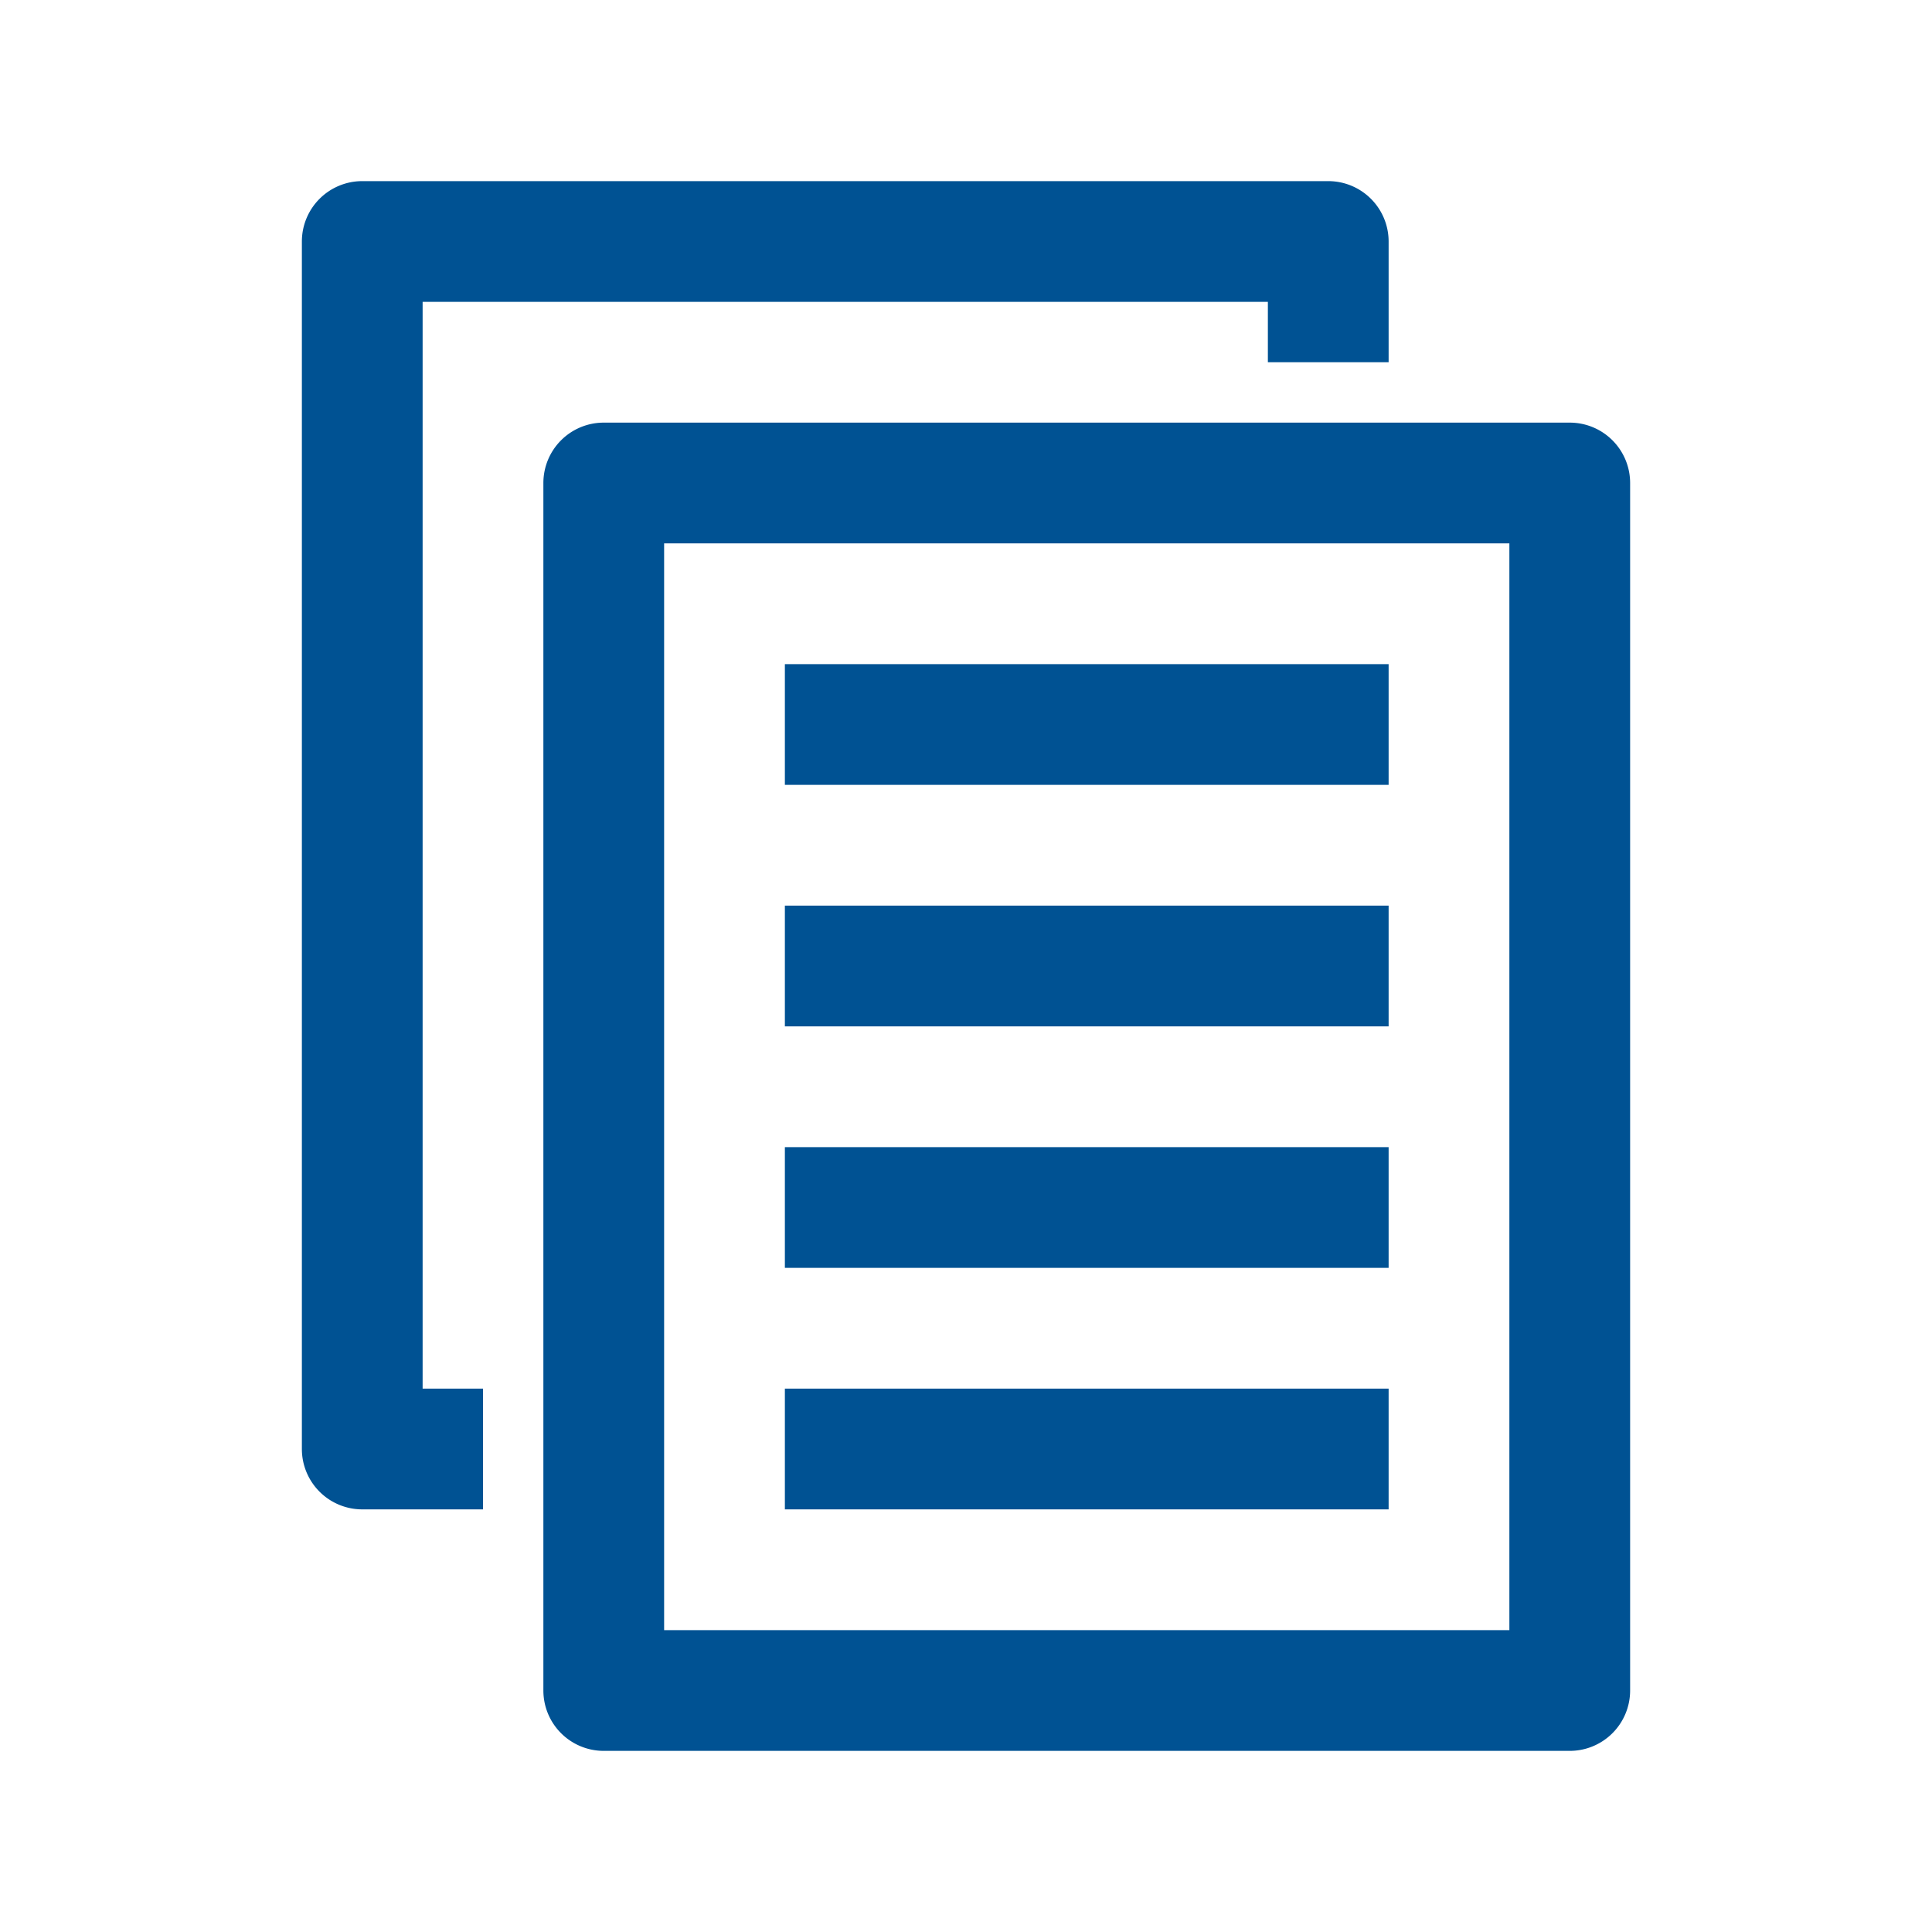 <svg id="Ebene_1" data-name="Ebene 1" xmlns="http://www.w3.org/2000/svg" viewBox="0 0 32 32"><defs><style>.cls-1{fill:#005293;}.cls-2{fill:none;}</style></defs><path class="cls-1" d="M26,7H10A1,1,0,0,0,9,8V28a1,1,0,0,0,1,1H26a1,1,0,0,0,1-1V8A1,1,0,0,0,26,7ZM25,27H11V9H25ZM23,11H13v2H23Zm0,4H13v2H23Zm0,4H13v2H23Zm0,4H13v2H23ZM7,5H21V6h2V4a1,1,0,0,0-1-1H6A1,1,0,0,0,5,4V24a1,1,0,0,0,1,1H8V23H7Z"/><rect class="cls-2" width="32" height="32"/></svg>